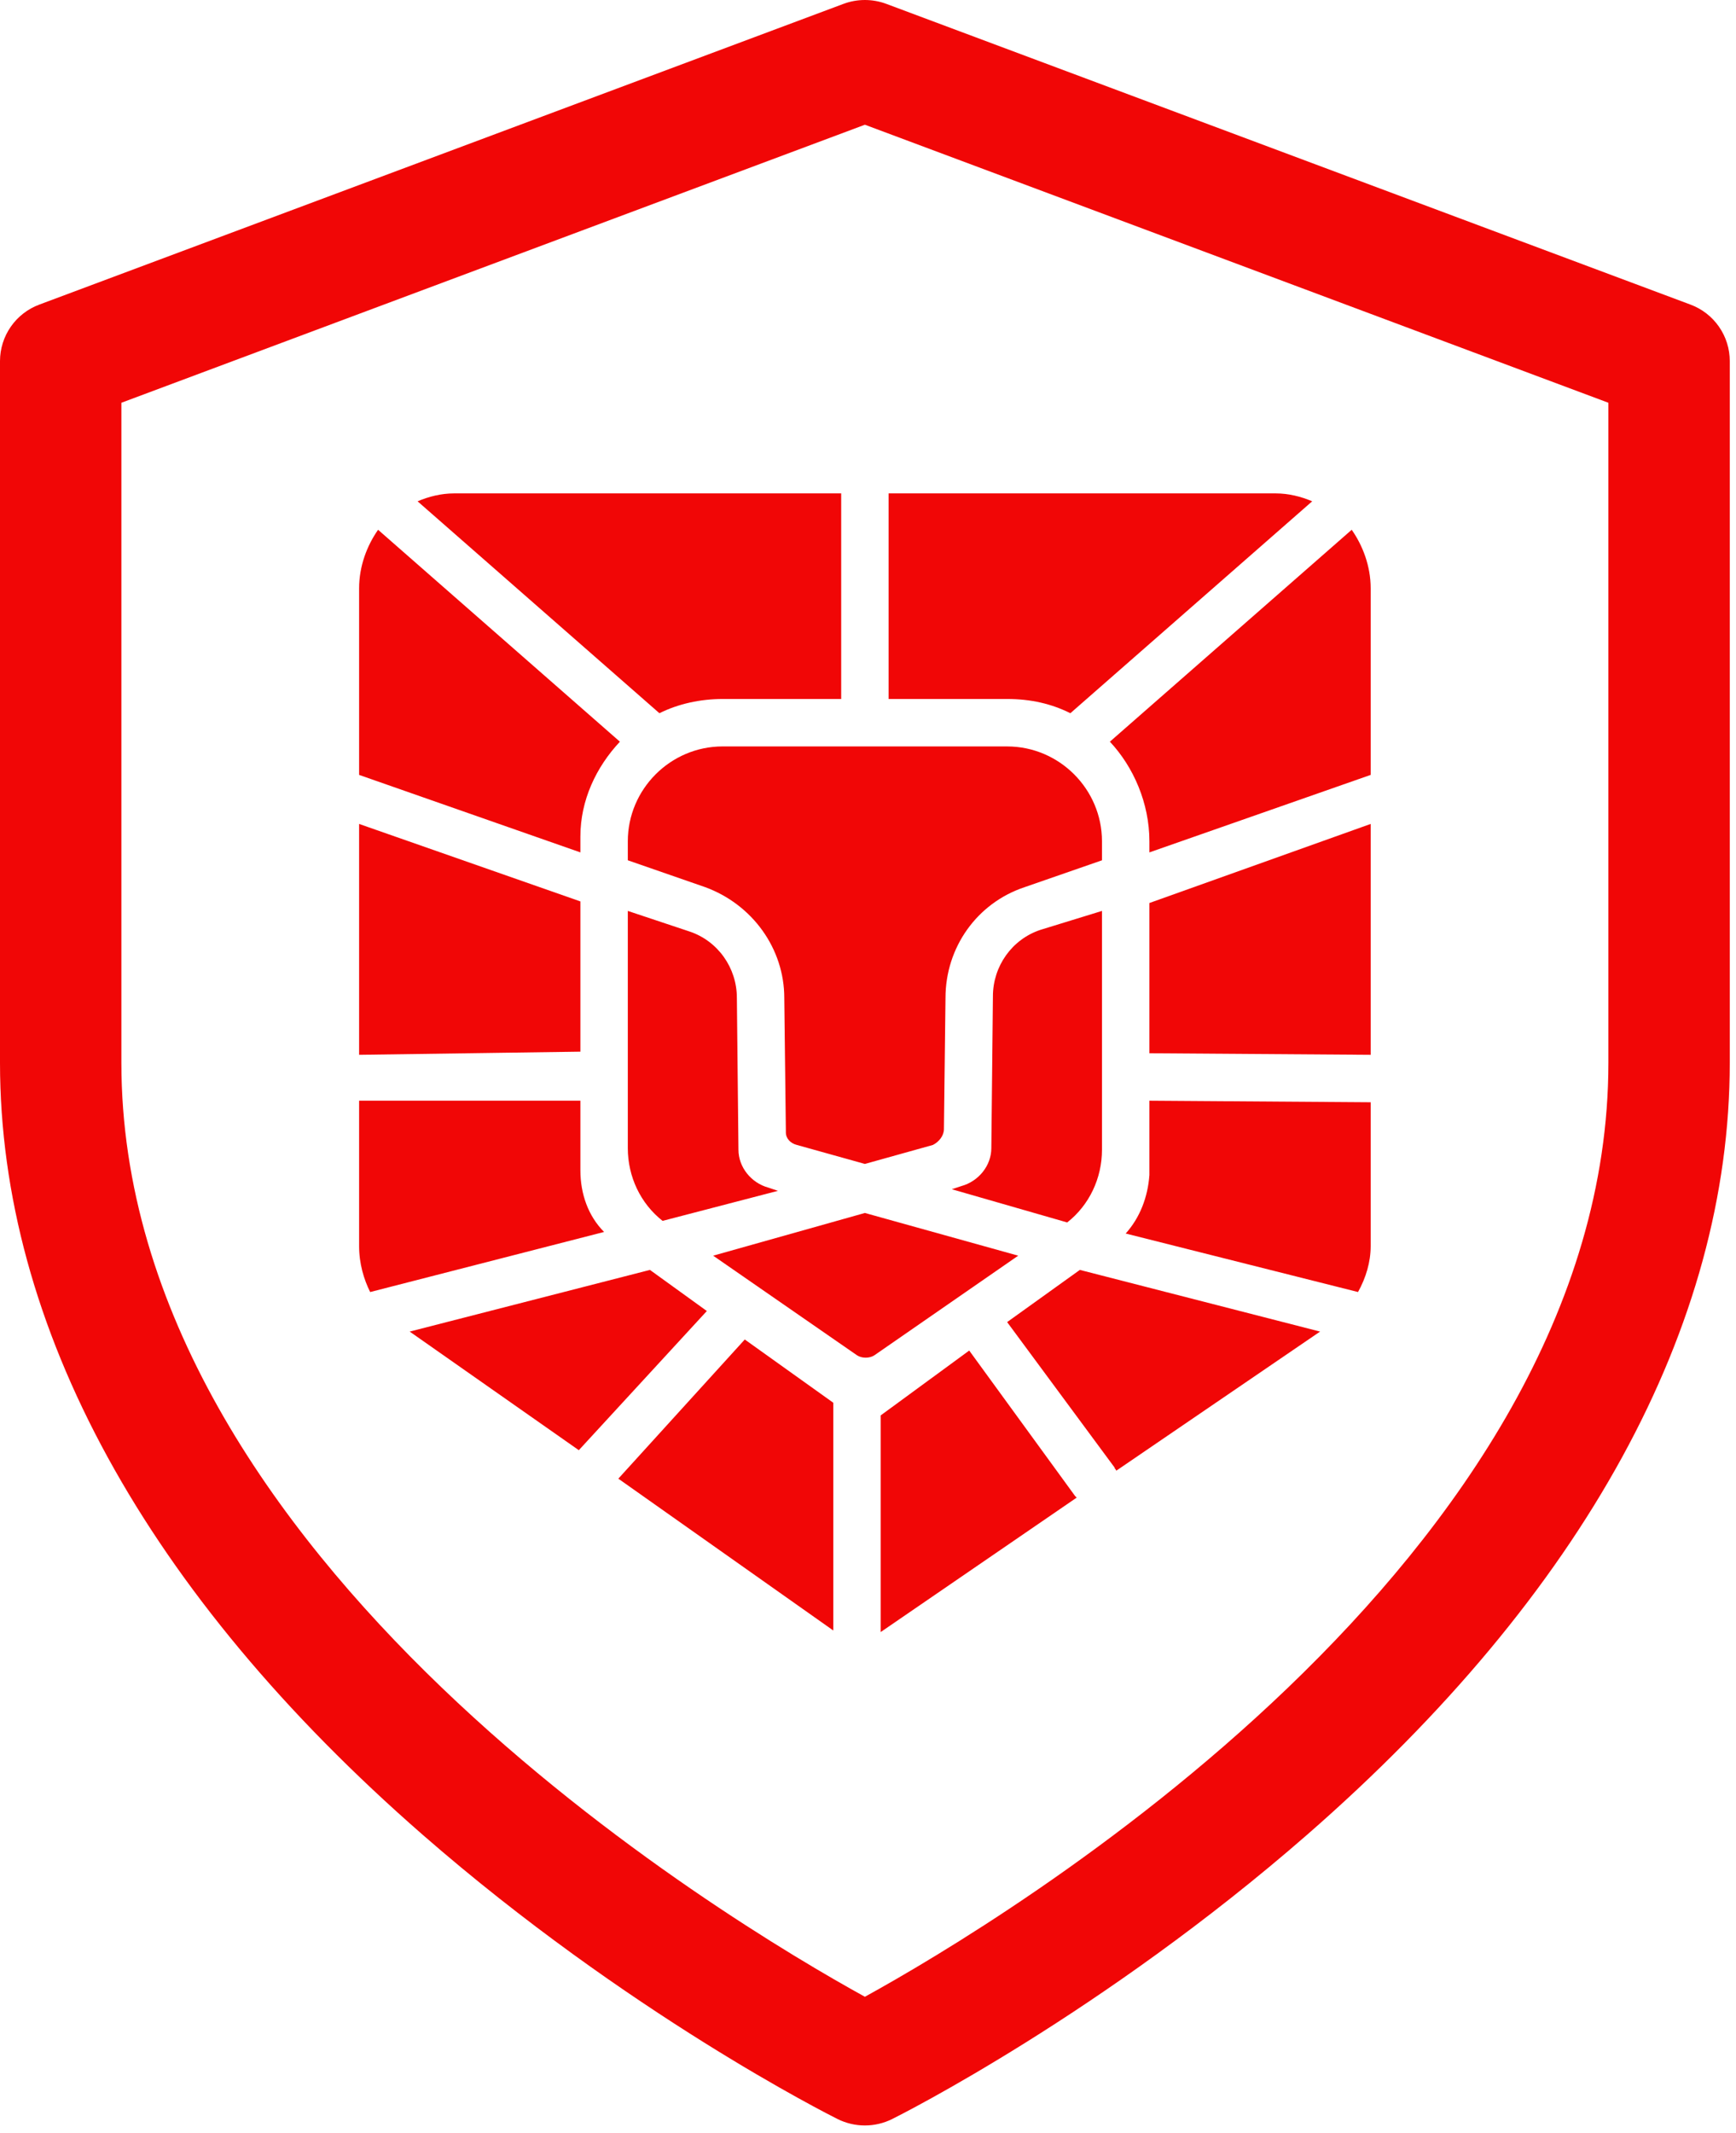 <svg width="114" height="140" viewBox="0 0 114 140" fill="none" xmlns="http://www.w3.org/2000/svg">
<g clip-path="url(#clip0_0_1)">
<path d="M111.01 19.991L58.2 0.253C57.294 -0.084 56.297 -0.084 55.392 0.253L2.582 19.991C1.825 20.272 1.172 20.777 0.711 21.439C0.25 22.101 0.001 22.888 0 23.695V69.749C0 87.062 9.599 104.584 27.76 120.422C41.193 132.137 54.45 138.8 55.008 139.079C55.564 139.354 56.176 139.498 56.796 139.497C57.416 139.497 58.028 139.354 58.583 139.078C59.141 138.8 72.398 132.136 85.831 120.421C103.992 104.584 113.591 87.062 113.591 69.749V23.695C113.59 22.888 113.342 22.101 112.88 21.439C112.419 20.777 111.766 20.272 111.01 19.991ZM105.62 69.749C105.62 102.329 65.797 126.097 56.796 131.051C47.794 126.097 7.971 102.329 7.971 69.749V26.434L56.796 8.186L105.62 26.434V69.749Z" fill="#F10606"/>
</g>
<g clip-path="url(#clip1_0_1)">
<path fill-rule="evenodd" clip-rule="evenodd" d="M63.647 88.639L70.601 98.188L70.704 98.291L57.834 107.114V92.895L63.647 88.639ZM48.908 87.913L54.72 92.064V107.011L40.604 97.047L48.908 87.913ZM70.912 83.346L86.688 87.394L73.299 96.528C73.299 96.424 73.195 96.424 73.195 96.32L66.137 86.771L70.912 83.346ZM42.68 83.346L46.417 86.044L38.01 95.178L26.904 87.394L42.68 83.346ZM38.113 72.24V76.807C38.113 78.363 38.632 79.816 39.67 80.855L24.308 84.799C23.893 83.968 23.582 82.93 23.582 81.789V72.24L38.113 72.24ZM75.479 72.24L90.01 72.343V81.788C90.01 82.826 89.698 83.864 89.179 84.798L73.922 80.958C74.856 79.921 75.375 78.571 75.479 77.118V72.24ZM90.01 54.076V69.229L75.479 69.126V59.266L90.01 54.076ZM23.582 54.076L38.113 59.162V69.022L23.582 69.229V54.076ZM90.01 38.611V50.858L75.479 55.944V55.217C75.479 52.726 74.441 50.339 72.884 48.678L88.764 34.77C89.491 35.808 90.01 37.157 90.01 38.611ZM24.828 34.77L40.708 48.679C39.151 50.339 38.113 52.519 38.113 54.906V55.944L23.582 50.858V38.611C23.582 37.157 24.101 35.808 24.828 34.77ZM55.239 32.383V45.876H47.455C46.002 45.876 44.548 46.188 43.303 46.81L27.422 32.902C28.149 32.59 28.979 32.383 29.81 32.383H55.239ZM83.782 32.383C84.613 32.383 85.443 32.59 86.169 32.902L70.289 46.81C69.043 46.188 67.694 45.876 66.137 45.876H58.353V32.383H83.782Z" fill="#F10606"/>
<path fill-rule="evenodd" clip-rule="evenodd" d="M56.796 79.609L66.864 82.412L57.419 88.95C57.108 89.158 56.589 89.158 56.278 88.95L46.832 82.412L56.796 79.609ZM41.227 59.785L45.275 61.134C47.144 61.757 48.389 63.521 48.389 65.493L48.493 75.457C48.493 76.599 49.323 77.637 50.465 77.948L51.087 78.156L43.511 80.128C42.057 78.986 41.227 77.222 41.227 75.354V59.785ZM72.365 59.785V75.458C72.365 77.326 71.534 79.091 70.081 80.232L62.505 78.052L63.127 77.845C64.269 77.533 65.099 76.496 65.099 75.354L65.203 65.39C65.203 63.418 66.449 61.653 68.317 61.03L72.365 59.785ZM66.137 48.99C69.562 48.99 72.365 51.793 72.365 55.218V56.463L67.279 58.228C64.165 59.266 62.089 62.172 62.089 65.494L61.986 74.108C61.986 74.524 61.674 74.939 61.259 75.146L56.796 76.391L52.333 75.146C51.917 75.042 51.606 74.731 51.606 74.315V74.212L51.502 65.493C51.502 62.275 49.426 59.369 46.312 58.227L41.227 56.462V55.217C41.227 51.792 44.029 48.989 47.454 48.989H66.137V48.99Z" fill="#F10606"/>
</g>
<defs>
<clipPath id="clip0_0_1">
<rect width="113.591" height="139.497" fill="white"/>
</clipPath>
<clipPath id="clip1_0_1">
<rect width="66.428" height="74.731" fill="white" transform="translate(23.582 32.383)"/>
</clipPath>
</defs>
</svg>
